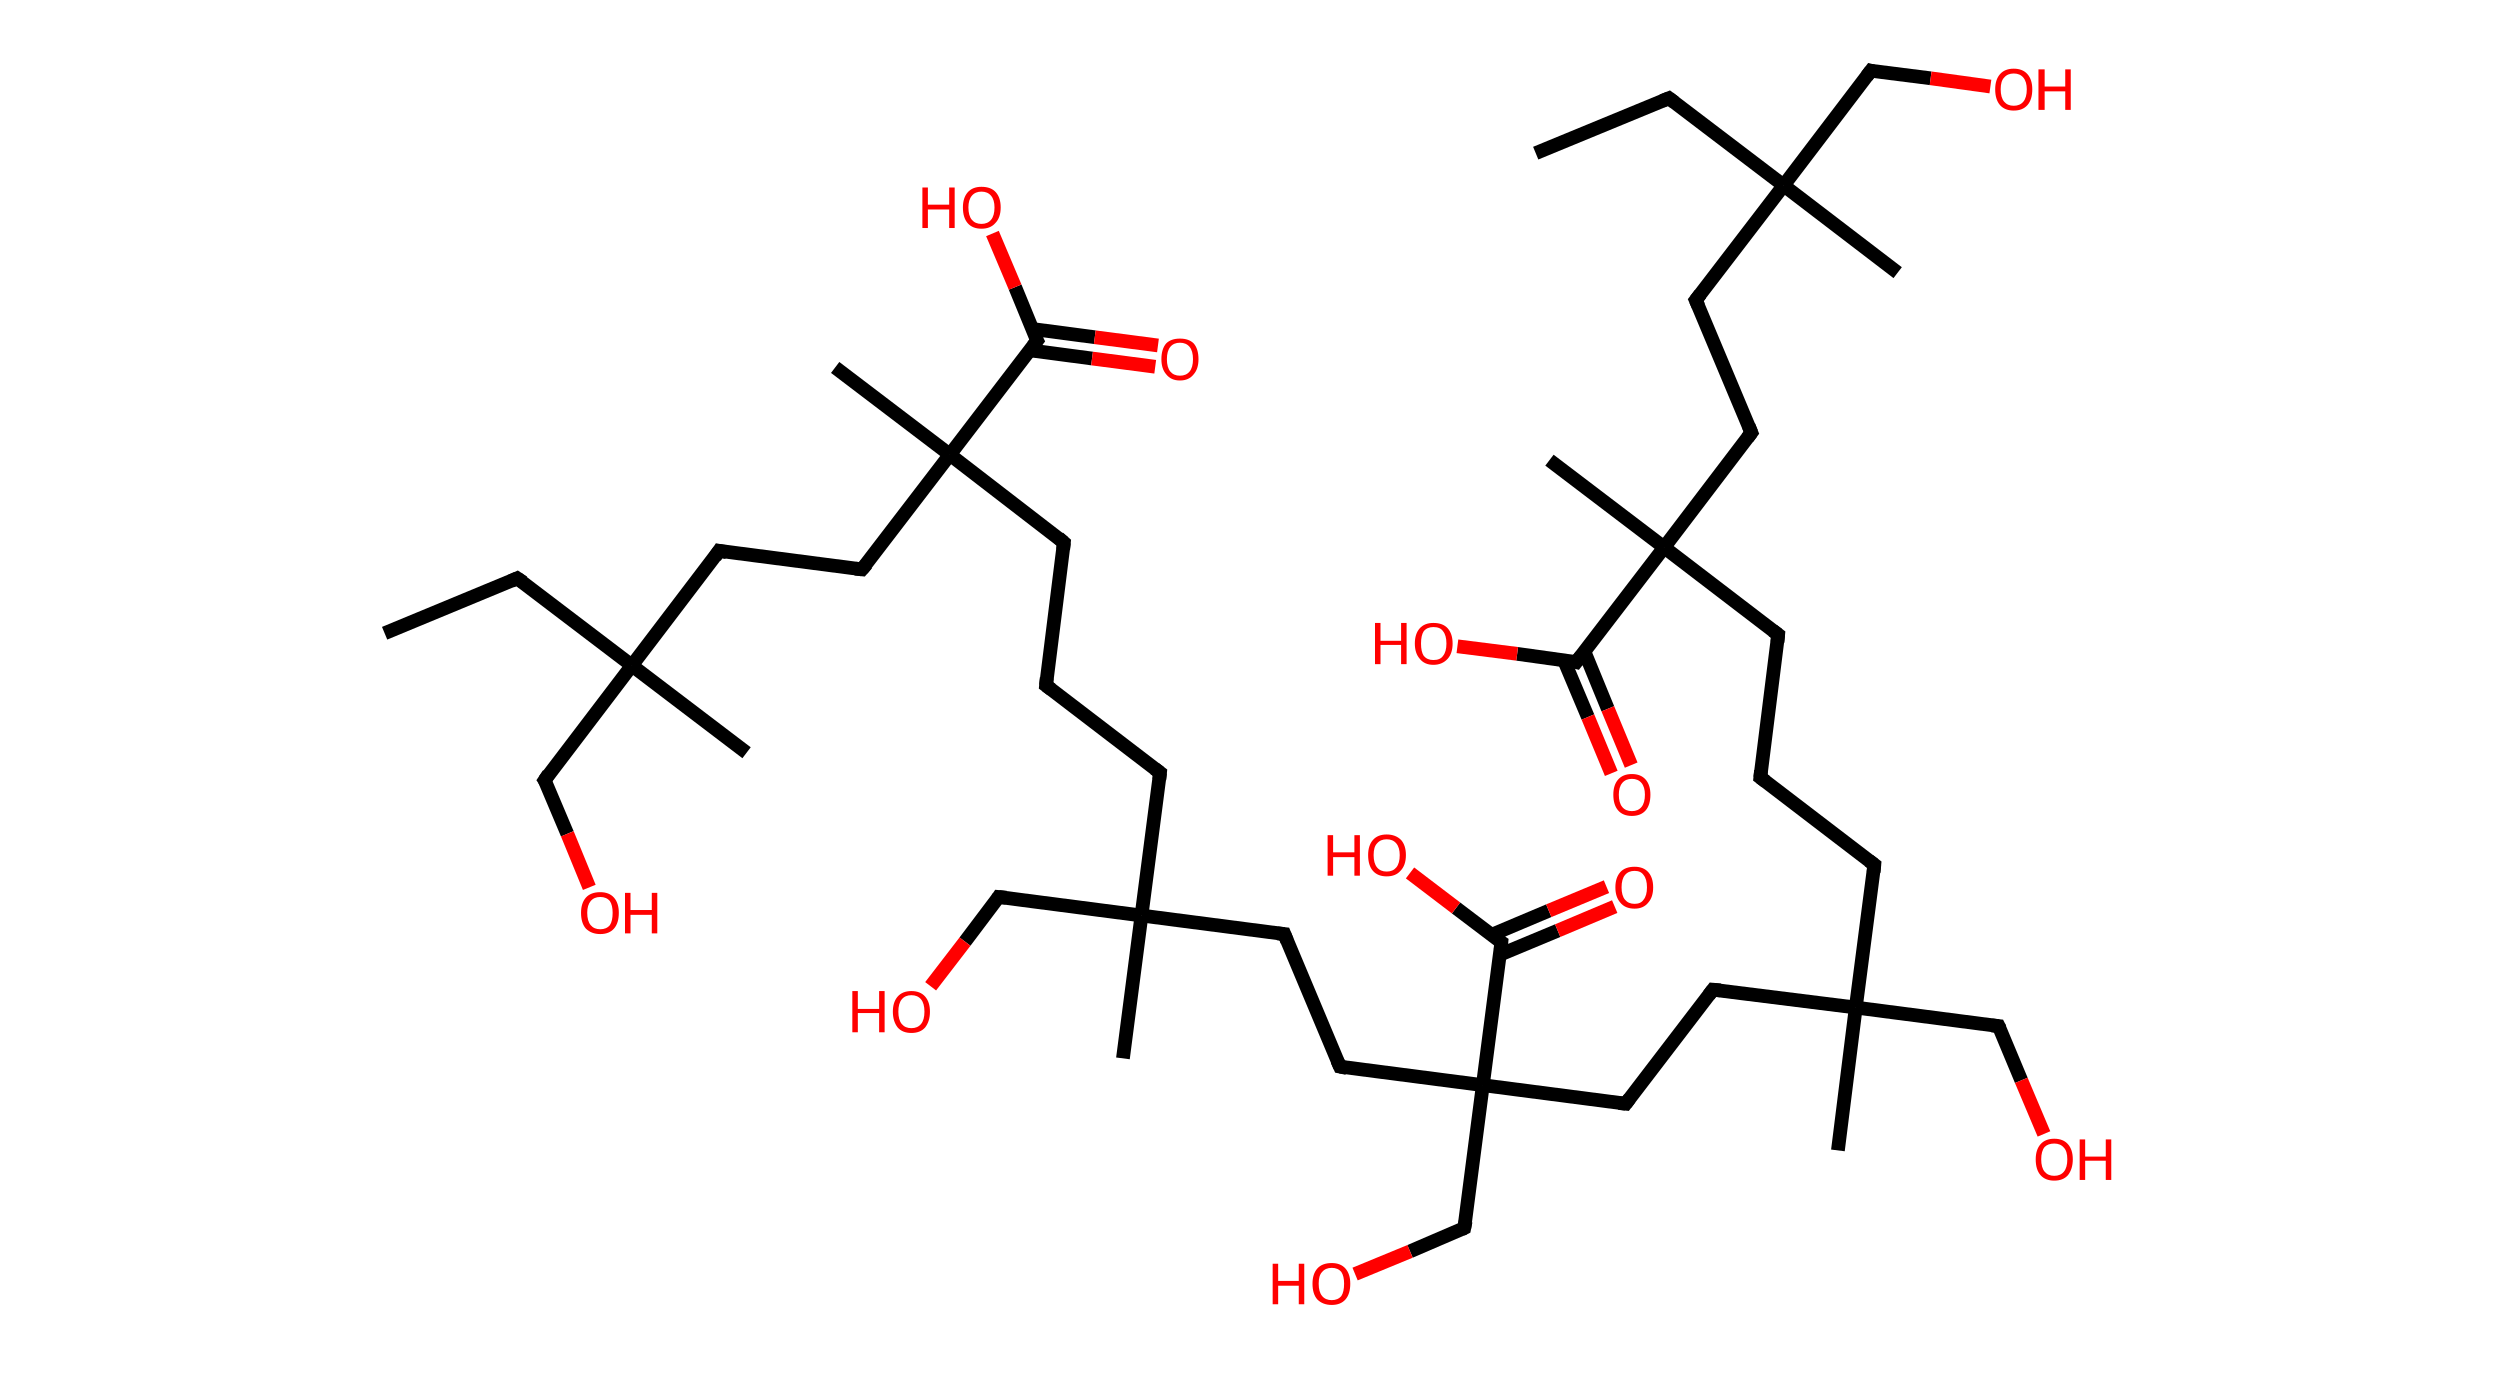 <?xml version='1.0' encoding='ASCII' standalone='yes'?>
<svg xmlns="http://www.w3.org/2000/svg" xmlns:rdkit="http://www.rdkit.org/xml" xmlns:xlink="http://www.w3.org/1999/xlink" version="1.1" baseProfile="full" xml:space="preserve" width="364px" height="200px" viewBox="0 0 364 200">
<!-- END OF HEADER -->
<rect style="opacity:1.0;fill:#FFFFFF;stroke:none" width="364.0" height="200.0" x="0.0" y="0.0"> </rect>
<path class="bond-0 atom-0 atom-1" d="M 223.6,22.3 L 243.0,14.3" style="fill:none;fill-rule:evenodd;stroke:#000000;stroke-width:2.0px;stroke-linecap:butt;stroke-linejoin:miter;stroke-opacity:1"/>
<path class="bond-1 atom-1 atom-2" d="M 243.0,14.3 L 259.7,27.0" style="fill:none;fill-rule:evenodd;stroke:#000000;stroke-width:2.0px;stroke-linecap:butt;stroke-linejoin:miter;stroke-opacity:1"/>
<path class="bond-2 atom-2 atom-3" d="M 259.7,27.0 L 276.3,39.7" style="fill:none;fill-rule:evenodd;stroke:#000000;stroke-width:2.0px;stroke-linecap:butt;stroke-linejoin:miter;stroke-opacity:1"/>
<path class="bond-3 atom-2 atom-4" d="M 259.7,27.0 L 272.4,10.3" style="fill:none;fill-rule:evenodd;stroke:#000000;stroke-width:2.0px;stroke-linecap:butt;stroke-linejoin:miter;stroke-opacity:1"/>
<path class="bond-4 atom-4 atom-5" d="M 272.4,10.3 L 281.1,11.4" style="fill:none;fill-rule:evenodd;stroke:#000000;stroke-width:2.0px;stroke-linecap:butt;stroke-linejoin:miter;stroke-opacity:1"/>
<path class="bond-4 atom-4 atom-5" d="M 281.1,11.4 L 289.8,12.6" style="fill:none;fill-rule:evenodd;stroke:#FF0000;stroke-width:2.0px;stroke-linecap:butt;stroke-linejoin:miter;stroke-opacity:1"/>
<path class="bond-5 atom-2 atom-6" d="M 259.7,27.0 L 246.9,43.7" style="fill:none;fill-rule:evenodd;stroke:#000000;stroke-width:2.0px;stroke-linecap:butt;stroke-linejoin:miter;stroke-opacity:1"/>
<path class="bond-6 atom-6 atom-7" d="M 246.9,43.7 L 255.0,63.0" style="fill:none;fill-rule:evenodd;stroke:#000000;stroke-width:2.0px;stroke-linecap:butt;stroke-linejoin:miter;stroke-opacity:1"/>
<path class="bond-7 atom-7 atom-8" d="M 255.0,63.0 L 242.3,79.7" style="fill:none;fill-rule:evenodd;stroke:#000000;stroke-width:2.0px;stroke-linecap:butt;stroke-linejoin:miter;stroke-opacity:1"/>
<path class="bond-8 atom-8 atom-9" d="M 242.3,79.7 L 225.6,67.0" style="fill:none;fill-rule:evenodd;stroke:#000000;stroke-width:2.0px;stroke-linecap:butt;stroke-linejoin:miter;stroke-opacity:1"/>
<path class="bond-9 atom-8 atom-10" d="M 242.3,79.7 L 258.9,92.4" style="fill:none;fill-rule:evenodd;stroke:#000000;stroke-width:2.0px;stroke-linecap:butt;stroke-linejoin:miter;stroke-opacity:1"/>
<path class="bond-10 atom-10 atom-11" d="M 258.9,92.4 L 256.3,113.2" style="fill:none;fill-rule:evenodd;stroke:#000000;stroke-width:2.0px;stroke-linecap:butt;stroke-linejoin:miter;stroke-opacity:1"/>
<path class="bond-11 atom-11 atom-12" d="M 256.3,113.2 L 272.9,125.9" style="fill:none;fill-rule:evenodd;stroke:#000000;stroke-width:2.0px;stroke-linecap:butt;stroke-linejoin:miter;stroke-opacity:1"/>
<path class="bond-12 atom-12 atom-13" d="M 272.9,125.9 L 270.2,146.7" style="fill:none;fill-rule:evenodd;stroke:#000000;stroke-width:2.0px;stroke-linecap:butt;stroke-linejoin:miter;stroke-opacity:1"/>
<path class="bond-13 atom-13 atom-14" d="M 270.2,146.7 L 267.6,167.5" style="fill:none;fill-rule:evenodd;stroke:#000000;stroke-width:2.0px;stroke-linecap:butt;stroke-linejoin:miter;stroke-opacity:1"/>
<path class="bond-14 atom-13 atom-15" d="M 270.2,146.7 L 291.0,149.4" style="fill:none;fill-rule:evenodd;stroke:#000000;stroke-width:2.0px;stroke-linecap:butt;stroke-linejoin:miter;stroke-opacity:1"/>
<path class="bond-15 atom-15 atom-16" d="M 291.0,149.4 L 294.3,157.3" style="fill:none;fill-rule:evenodd;stroke:#000000;stroke-width:2.0px;stroke-linecap:butt;stroke-linejoin:miter;stroke-opacity:1"/>
<path class="bond-15 atom-15 atom-16" d="M 294.3,157.3 L 297.6,165.1" style="fill:none;fill-rule:evenodd;stroke:#FF0000;stroke-width:2.0px;stroke-linecap:butt;stroke-linejoin:miter;stroke-opacity:1"/>
<path class="bond-16 atom-13 atom-17" d="M 270.2,146.7 L 249.4,144.1" style="fill:none;fill-rule:evenodd;stroke:#000000;stroke-width:2.0px;stroke-linecap:butt;stroke-linejoin:miter;stroke-opacity:1"/>
<path class="bond-17 atom-17 atom-18" d="M 249.4,144.1 L 236.7,160.7" style="fill:none;fill-rule:evenodd;stroke:#000000;stroke-width:2.0px;stroke-linecap:butt;stroke-linejoin:miter;stroke-opacity:1"/>
<path class="bond-18 atom-18 atom-19" d="M 236.7,160.7 L 215.9,158.0" style="fill:none;fill-rule:evenodd;stroke:#000000;stroke-width:2.0px;stroke-linecap:butt;stroke-linejoin:miter;stroke-opacity:1"/>
<path class="bond-19 atom-19 atom-20" d="M 215.9,158.0 L 213.2,178.8" style="fill:none;fill-rule:evenodd;stroke:#000000;stroke-width:2.0px;stroke-linecap:butt;stroke-linejoin:miter;stroke-opacity:1"/>
<path class="bond-20 atom-20 atom-21" d="M 213.2,178.8 L 205.3,182.2" style="fill:none;fill-rule:evenodd;stroke:#000000;stroke-width:2.0px;stroke-linecap:butt;stroke-linejoin:miter;stroke-opacity:1"/>
<path class="bond-20 atom-20 atom-21" d="M 205.3,182.2 L 197.3,185.5" style="fill:none;fill-rule:evenodd;stroke:#FF0000;stroke-width:2.0px;stroke-linecap:butt;stroke-linejoin:miter;stroke-opacity:1"/>
<path class="bond-21 atom-19 atom-22" d="M 215.9,158.0 L 195.1,155.3" style="fill:none;fill-rule:evenodd;stroke:#000000;stroke-width:2.0px;stroke-linecap:butt;stroke-linejoin:miter;stroke-opacity:1"/>
<path class="bond-22 atom-22 atom-23" d="M 195.1,155.3 L 187.0,136.0" style="fill:none;fill-rule:evenodd;stroke:#000000;stroke-width:2.0px;stroke-linecap:butt;stroke-linejoin:miter;stroke-opacity:1"/>
<path class="bond-23 atom-23 atom-24" d="M 187.0,136.0 L 166.2,133.3" style="fill:none;fill-rule:evenodd;stroke:#000000;stroke-width:2.0px;stroke-linecap:butt;stroke-linejoin:miter;stroke-opacity:1"/>
<path class="bond-24 atom-24 atom-25" d="M 166.2,133.3 L 163.5,154.1" style="fill:none;fill-rule:evenodd;stroke:#000000;stroke-width:2.0px;stroke-linecap:butt;stroke-linejoin:miter;stroke-opacity:1"/>
<path class="bond-25 atom-24 atom-26" d="M 166.2,133.3 L 145.4,130.6" style="fill:none;fill-rule:evenodd;stroke:#000000;stroke-width:2.0px;stroke-linecap:butt;stroke-linejoin:miter;stroke-opacity:1"/>
<path class="bond-26 atom-26 atom-27" d="M 145.4,130.6 L 140.5,137.1" style="fill:none;fill-rule:evenodd;stroke:#000000;stroke-width:2.0px;stroke-linecap:butt;stroke-linejoin:miter;stroke-opacity:1"/>
<path class="bond-26 atom-26 atom-27" d="M 140.5,137.1 L 135.5,143.6" style="fill:none;fill-rule:evenodd;stroke:#FF0000;stroke-width:2.0px;stroke-linecap:butt;stroke-linejoin:miter;stroke-opacity:1"/>
<path class="bond-27 atom-24 atom-28" d="M 166.2,133.3 L 168.9,112.5" style="fill:none;fill-rule:evenodd;stroke:#000000;stroke-width:2.0px;stroke-linecap:butt;stroke-linejoin:miter;stroke-opacity:1"/>
<path class="bond-28 atom-28 atom-29" d="M 168.9,112.5 L 152.3,99.8" style="fill:none;fill-rule:evenodd;stroke:#000000;stroke-width:2.0px;stroke-linecap:butt;stroke-linejoin:miter;stroke-opacity:1"/>
<path class="bond-29 atom-29 atom-30" d="M 152.3,99.8 L 154.9,79.0" style="fill:none;fill-rule:evenodd;stroke:#000000;stroke-width:2.0px;stroke-linecap:butt;stroke-linejoin:miter;stroke-opacity:1"/>
<path class="bond-30 atom-30 atom-31" d="M 154.9,79.0 L 138.3,66.2" style="fill:none;fill-rule:evenodd;stroke:#000000;stroke-width:2.0px;stroke-linecap:butt;stroke-linejoin:miter;stroke-opacity:1"/>
<path class="bond-31 atom-31 atom-32" d="M 138.3,66.2 L 121.6,53.5" style="fill:none;fill-rule:evenodd;stroke:#000000;stroke-width:2.0px;stroke-linecap:butt;stroke-linejoin:miter;stroke-opacity:1"/>
<path class="bond-32 atom-31 atom-33" d="M 138.3,66.2 L 125.5,82.9" style="fill:none;fill-rule:evenodd;stroke:#000000;stroke-width:2.0px;stroke-linecap:butt;stroke-linejoin:miter;stroke-opacity:1"/>
<path class="bond-33 atom-33 atom-34" d="M 125.5,82.9 L 104.7,80.2" style="fill:none;fill-rule:evenodd;stroke:#000000;stroke-width:2.0px;stroke-linecap:butt;stroke-linejoin:miter;stroke-opacity:1"/>
<path class="bond-34 atom-34 atom-35" d="M 104.7,80.2 L 92.0,96.9" style="fill:none;fill-rule:evenodd;stroke:#000000;stroke-width:2.0px;stroke-linecap:butt;stroke-linejoin:miter;stroke-opacity:1"/>
<path class="bond-35 atom-35 atom-36" d="M 92.0,96.9 L 108.7,109.6" style="fill:none;fill-rule:evenodd;stroke:#000000;stroke-width:2.0px;stroke-linecap:butt;stroke-linejoin:miter;stroke-opacity:1"/>
<path class="bond-36 atom-35 atom-37" d="M 92.0,96.9 L 75.3,84.2" style="fill:none;fill-rule:evenodd;stroke:#000000;stroke-width:2.0px;stroke-linecap:butt;stroke-linejoin:miter;stroke-opacity:1"/>
<path class="bond-37 atom-37 atom-38" d="M 75.3,84.2 L 56.0,92.2" style="fill:none;fill-rule:evenodd;stroke:#000000;stroke-width:2.0px;stroke-linecap:butt;stroke-linejoin:miter;stroke-opacity:1"/>
<path class="bond-38 atom-35 atom-39" d="M 92.0,96.9 L 79.3,113.6" style="fill:none;fill-rule:evenodd;stroke:#000000;stroke-width:2.0px;stroke-linecap:butt;stroke-linejoin:miter;stroke-opacity:1"/>
<path class="bond-39 atom-39 atom-40" d="M 79.3,113.6 L 82.6,121.4" style="fill:none;fill-rule:evenodd;stroke:#000000;stroke-width:2.0px;stroke-linecap:butt;stroke-linejoin:miter;stroke-opacity:1"/>
<path class="bond-39 atom-39 atom-40" d="M 82.6,121.4 L 85.8,129.2" style="fill:none;fill-rule:evenodd;stroke:#FF0000;stroke-width:2.0px;stroke-linecap:butt;stroke-linejoin:miter;stroke-opacity:1"/>
<path class="bond-40 atom-31 atom-41" d="M 138.3,66.2 L 151.0,49.6" style="fill:none;fill-rule:evenodd;stroke:#000000;stroke-width:2.0px;stroke-linecap:butt;stroke-linejoin:miter;stroke-opacity:1"/>
<path class="bond-41 atom-41 atom-42" d="M 149.9,51.0 L 159.0,52.2" style="fill:none;fill-rule:evenodd;stroke:#000000;stroke-width:2.0px;stroke-linecap:butt;stroke-linejoin:miter;stroke-opacity:1"/>
<path class="bond-41 atom-41 atom-42" d="M 159.0,52.2 L 168.2,53.4" style="fill:none;fill-rule:evenodd;stroke:#FF0000;stroke-width:2.0px;stroke-linecap:butt;stroke-linejoin:miter;stroke-opacity:1"/>
<path class="bond-41 atom-41 atom-42" d="M 150.3,47.9 L 159.4,49.1" style="fill:none;fill-rule:evenodd;stroke:#000000;stroke-width:2.0px;stroke-linecap:butt;stroke-linejoin:miter;stroke-opacity:1"/>
<path class="bond-41 atom-41 atom-42" d="M 159.4,49.1 L 168.6,50.3" style="fill:none;fill-rule:evenodd;stroke:#FF0000;stroke-width:2.0px;stroke-linecap:butt;stroke-linejoin:miter;stroke-opacity:1"/>
<path class="bond-42 atom-41 atom-43" d="M 151.0,49.6 L 147.8,41.8" style="fill:none;fill-rule:evenodd;stroke:#000000;stroke-width:2.0px;stroke-linecap:butt;stroke-linejoin:miter;stroke-opacity:1"/>
<path class="bond-42 atom-41 atom-43" d="M 147.8,41.8 L 144.5,34.0" style="fill:none;fill-rule:evenodd;stroke:#FF0000;stroke-width:2.0px;stroke-linecap:butt;stroke-linejoin:miter;stroke-opacity:1"/>
<path class="bond-43 atom-19 atom-44" d="M 215.9,158.0 L 218.6,137.2" style="fill:none;fill-rule:evenodd;stroke:#000000;stroke-width:2.0px;stroke-linecap:butt;stroke-linejoin:miter;stroke-opacity:1"/>
<path class="bond-44 atom-44 atom-45" d="M 218.4,139.0 L 226.8,135.5" style="fill:none;fill-rule:evenodd;stroke:#000000;stroke-width:2.0px;stroke-linecap:butt;stroke-linejoin:miter;stroke-opacity:1"/>
<path class="bond-44 atom-44 atom-45" d="M 226.8,135.5 L 235.1,132.0" style="fill:none;fill-rule:evenodd;stroke:#FF0000;stroke-width:2.0px;stroke-linecap:butt;stroke-linejoin:miter;stroke-opacity:1"/>
<path class="bond-44 atom-44 atom-45" d="M 217.2,136.1 L 225.5,132.6" style="fill:none;fill-rule:evenodd;stroke:#000000;stroke-width:2.0px;stroke-linecap:butt;stroke-linejoin:miter;stroke-opacity:1"/>
<path class="bond-44 atom-44 atom-45" d="M 225.5,132.6 L 233.9,129.1" style="fill:none;fill-rule:evenodd;stroke:#FF0000;stroke-width:2.0px;stroke-linecap:butt;stroke-linejoin:miter;stroke-opacity:1"/>
<path class="bond-45 atom-44 atom-46" d="M 218.6,137.2 L 212.0,132.2" style="fill:none;fill-rule:evenodd;stroke:#000000;stroke-width:2.0px;stroke-linecap:butt;stroke-linejoin:miter;stroke-opacity:1"/>
<path class="bond-45 atom-44 atom-46" d="M 212.0,132.2 L 205.3,127.1" style="fill:none;fill-rule:evenodd;stroke:#FF0000;stroke-width:2.0px;stroke-linecap:butt;stroke-linejoin:miter;stroke-opacity:1"/>
<path class="bond-46 atom-8 atom-47" d="M 242.3,79.7 L 229.5,96.4" style="fill:none;fill-rule:evenodd;stroke:#000000;stroke-width:2.0px;stroke-linecap:butt;stroke-linejoin:miter;stroke-opacity:1"/>
<path class="bond-47 atom-47 atom-48" d="M 227.7,96.1 L 231.2,104.4" style="fill:none;fill-rule:evenodd;stroke:#000000;stroke-width:2.0px;stroke-linecap:butt;stroke-linejoin:miter;stroke-opacity:1"/>
<path class="bond-47 atom-47 atom-48" d="M 231.2,104.4 L 234.6,112.6" style="fill:none;fill-rule:evenodd;stroke:#FF0000;stroke-width:2.0px;stroke-linecap:butt;stroke-linejoin:miter;stroke-opacity:1"/>
<path class="bond-47 atom-47 atom-48" d="M 230.7,94.9 L 234.1,103.2" style="fill:none;fill-rule:evenodd;stroke:#000000;stroke-width:2.0px;stroke-linecap:butt;stroke-linejoin:miter;stroke-opacity:1"/>
<path class="bond-47 atom-47 atom-48" d="M 234.1,103.2 L 237.5,111.4" style="fill:none;fill-rule:evenodd;stroke:#FF0000;stroke-width:2.0px;stroke-linecap:butt;stroke-linejoin:miter;stroke-opacity:1"/>
<path class="bond-48 atom-47 atom-49" d="M 229.5,96.4 L 220.9,95.2" style="fill:none;fill-rule:evenodd;stroke:#000000;stroke-width:2.0px;stroke-linecap:butt;stroke-linejoin:miter;stroke-opacity:1"/>
<path class="bond-48 atom-47 atom-49" d="M 220.9,95.2 L 212.2,94.1" style="fill:none;fill-rule:evenodd;stroke:#FF0000;stroke-width:2.0px;stroke-linecap:butt;stroke-linejoin:miter;stroke-opacity:1"/>
<path d="M 242.0,14.7 L 243.0,14.3 L 243.8,14.9" style="fill:none;stroke:#000000;stroke-width:2.0px;stroke-linecap:butt;stroke-linejoin:miter;stroke-opacity:1;"/>
<path d="M 271.8,11.1 L 272.4,10.3 L 272.8,10.4" style="fill:none;stroke:#000000;stroke-width:2.0px;stroke-linecap:butt;stroke-linejoin:miter;stroke-opacity:1;"/>
<path d="M 247.6,42.8 L 246.9,43.7 L 247.3,44.6" style="fill:none;stroke:#000000;stroke-width:2.0px;stroke-linecap:butt;stroke-linejoin:miter;stroke-opacity:1;"/>
<path d="M 254.6,62.0 L 255.0,63.0 L 254.4,63.8" style="fill:none;stroke:#000000;stroke-width:2.0px;stroke-linecap:butt;stroke-linejoin:miter;stroke-opacity:1;"/>
<path d="M 258.1,91.8 L 258.9,92.4 L 258.8,93.5" style="fill:none;stroke:#000000;stroke-width:2.0px;stroke-linecap:butt;stroke-linejoin:miter;stroke-opacity:1;"/>
<path d="M 256.4,112.2 L 256.3,113.2 L 257.1,113.8" style="fill:none;stroke:#000000;stroke-width:2.0px;stroke-linecap:butt;stroke-linejoin:miter;stroke-opacity:1;"/>
<path d="M 272.1,125.3 L 272.9,125.9 L 272.8,127.0" style="fill:none;stroke:#000000;stroke-width:2.0px;stroke-linecap:butt;stroke-linejoin:miter;stroke-opacity:1;"/>
<path d="M 290.0,149.3 L 291.0,149.4 L 291.2,149.8" style="fill:none;stroke:#000000;stroke-width:2.0px;stroke-linecap:butt;stroke-linejoin:miter;stroke-opacity:1;"/>
<path d="M 250.5,144.2 L 249.4,144.1 L 248.8,144.9" style="fill:none;stroke:#000000;stroke-width:2.0px;stroke-linecap:butt;stroke-linejoin:miter;stroke-opacity:1;"/>
<path d="M 237.3,159.9 L 236.7,160.7 L 235.7,160.6" style="fill:none;stroke:#000000;stroke-width:2.0px;stroke-linecap:butt;stroke-linejoin:miter;stroke-opacity:1;"/>
<path d="M 213.4,177.8 L 213.2,178.8 L 212.8,179.0" style="fill:none;stroke:#000000;stroke-width:2.0px;stroke-linecap:butt;stroke-linejoin:miter;stroke-opacity:1;"/>
<path d="M 196.1,155.5 L 195.1,155.3 L 194.7,154.4" style="fill:none;stroke:#000000;stroke-width:2.0px;stroke-linecap:butt;stroke-linejoin:miter;stroke-opacity:1;"/>
<path d="M 187.4,137.0 L 187.0,136.0 L 186.0,135.9" style="fill:none;stroke:#000000;stroke-width:2.0px;stroke-linecap:butt;stroke-linejoin:miter;stroke-opacity:1;"/>
<path d="M 146.5,130.7 L 145.4,130.6 L 145.2,130.9" style="fill:none;stroke:#000000;stroke-width:2.0px;stroke-linecap:butt;stroke-linejoin:miter;stroke-opacity:1;"/>
<path d="M 168.8,113.5 L 168.9,112.5 L 168.1,111.9" style="fill:none;stroke:#000000;stroke-width:2.0px;stroke-linecap:butt;stroke-linejoin:miter;stroke-opacity:1;"/>
<path d="M 153.1,100.4 L 152.3,99.8 L 152.4,98.7" style="fill:none;stroke:#000000;stroke-width:2.0px;stroke-linecap:butt;stroke-linejoin:miter;stroke-opacity:1;"/>
<path d="M 154.8,80.0 L 154.9,79.0 L 154.1,78.3" style="fill:none;stroke:#000000;stroke-width:2.0px;stroke-linecap:butt;stroke-linejoin:miter;stroke-opacity:1;"/>
<path d="M 126.2,82.1 L 125.5,82.9 L 124.5,82.8" style="fill:none;stroke:#000000;stroke-width:2.0px;stroke-linecap:butt;stroke-linejoin:miter;stroke-opacity:1;"/>
<path d="M 105.8,80.4 L 104.7,80.2 L 104.1,81.1" style="fill:none;stroke:#000000;stroke-width:2.0px;stroke-linecap:butt;stroke-linejoin:miter;stroke-opacity:1;"/>
<path d="M 76.2,84.8 L 75.3,84.2 L 74.4,84.6" style="fill:none;stroke:#000000;stroke-width:2.0px;stroke-linecap:butt;stroke-linejoin:miter;stroke-opacity:1;"/>
<path d="M 79.9,112.7 L 79.3,113.6 L 79.5,113.9" style="fill:none;stroke:#000000;stroke-width:2.0px;stroke-linecap:butt;stroke-linejoin:miter;stroke-opacity:1;"/>
<path d="M 150.4,50.4 L 151.0,49.6 L 150.8,49.2" style="fill:none;stroke:#000000;stroke-width:2.0px;stroke-linecap:butt;stroke-linejoin:miter;stroke-opacity:1;"/>
<path d="M 218.5,138.3 L 218.6,137.2 L 218.3,137.0" style="fill:none;stroke:#000000;stroke-width:2.0px;stroke-linecap:butt;stroke-linejoin:miter;stroke-opacity:1;"/>
<path d="M 230.2,95.5 L 229.5,96.4 L 229.1,96.3" style="fill:none;stroke:#000000;stroke-width:2.0px;stroke-linecap:butt;stroke-linejoin:miter;stroke-opacity:1;"/>
<path class="atom-5" d="M 290.5 13.0 Q 290.5 11.6, 291.2 10.8 Q 291.9 10.0, 293.2 10.0 Q 294.5 10.0, 295.2 10.8 Q 295.9 11.6, 295.9 13.0 Q 295.9 14.5, 295.2 15.3 Q 294.5 16.1, 293.2 16.1 Q 291.9 16.1, 291.2 15.3 Q 290.5 14.5, 290.5 13.0 M 293.2 15.4 Q 294.1 15.4, 294.6 14.8 Q 295.1 14.2, 295.1 13.0 Q 295.1 11.9, 294.6 11.3 Q 294.1 10.7, 293.2 10.7 Q 292.3 10.7, 291.8 11.3 Q 291.3 11.8, 291.3 13.0 Q 291.3 14.2, 291.8 14.8 Q 292.3 15.4, 293.2 15.4 " fill="#FF0000"/>
<path class="atom-5" d="M 296.8 10.1 L 297.7 10.1 L 297.7 12.6 L 300.7 12.6 L 300.7 10.1 L 301.5 10.1 L 301.5 16.0 L 300.7 16.0 L 300.7 13.3 L 297.7 13.3 L 297.7 16.0 L 296.8 16.0 L 296.8 10.1 " fill="#FF0000"/>
<path class="atom-16" d="M 296.4 168.8 Q 296.4 167.4, 297.1 166.6 Q 297.8 165.8, 299.1 165.8 Q 300.4 165.8, 301.1 166.6 Q 301.8 167.4, 301.8 168.8 Q 301.8 170.2, 301.1 171.1 Q 300.4 171.9, 299.1 171.9 Q 297.8 171.9, 297.1 171.1 Q 296.4 170.3, 296.4 168.8 M 299.1 171.2 Q 300.0 171.2, 300.5 170.6 Q 301.0 170.0, 301.0 168.8 Q 301.0 167.6, 300.5 167.1 Q 300.0 166.5, 299.1 166.5 Q 298.2 166.5, 297.7 167.0 Q 297.2 167.6, 297.2 168.8 Q 297.2 170.0, 297.7 170.6 Q 298.2 171.2, 299.1 171.2 " fill="#FF0000"/>
<path class="atom-16" d="M 302.8 165.9 L 303.6 165.9 L 303.6 168.4 L 306.6 168.4 L 306.6 165.9 L 307.4 165.9 L 307.4 171.8 L 306.6 171.8 L 306.6 169.0 L 303.6 169.0 L 303.6 171.8 L 302.8 171.8 L 302.8 165.9 " fill="#FF0000"/>
<path class="atom-21" d="M 185.3 184.0 L 186.1 184.0 L 186.1 186.5 L 189.1 186.5 L 189.1 184.0 L 189.9 184.0 L 189.9 189.9 L 189.1 189.9 L 189.1 187.2 L 186.1 187.2 L 186.1 189.9 L 185.3 189.9 L 185.3 184.0 " fill="#FF0000"/>
<path class="atom-21" d="M 191.1 186.9 Q 191.1 185.5, 191.8 184.7 Q 192.5 183.9, 193.9 183.9 Q 195.2 183.9, 195.9 184.7 Q 196.6 185.5, 196.6 186.9 Q 196.6 188.4, 195.9 189.2 Q 195.2 190.0, 193.9 190.0 Q 192.6 190.0, 191.8 189.2 Q 191.1 188.4, 191.1 186.9 M 193.9 189.3 Q 194.8 189.3, 195.3 188.7 Q 195.7 188.1, 195.7 186.9 Q 195.7 185.8, 195.3 185.2 Q 194.8 184.6, 193.9 184.6 Q 193.0 184.6, 192.5 185.2 Q 192.0 185.7, 192.0 186.9 Q 192.0 188.1, 192.5 188.7 Q 193.0 189.3, 193.9 189.3 " fill="#FF0000"/>
<path class="atom-27" d="M 124.1 144.3 L 124.9 144.3 L 124.9 146.9 L 128.0 146.9 L 128.0 144.3 L 128.8 144.3 L 128.8 150.3 L 128.0 150.3 L 128.0 147.5 L 124.9 147.5 L 124.9 150.3 L 124.1 150.3 L 124.1 144.3 " fill="#FF0000"/>
<path class="atom-27" d="M 130.0 147.3 Q 130.0 145.9, 130.7 145.1 Q 131.4 144.3, 132.7 144.3 Q 134.0 144.3, 134.7 145.1 Q 135.4 145.9, 135.4 147.3 Q 135.4 148.7, 134.7 149.6 Q 134.0 150.4, 132.7 150.4 Q 131.4 150.4, 130.7 149.6 Q 130.0 148.7, 130.0 147.3 M 132.7 149.7 Q 133.6 149.7, 134.1 149.1 Q 134.6 148.5, 134.6 147.3 Q 134.6 146.1, 134.1 145.5 Q 133.6 144.9, 132.7 144.9 Q 131.8 144.9, 131.3 145.5 Q 130.8 146.1, 130.8 147.3 Q 130.8 148.5, 131.3 149.1 Q 131.8 149.7, 132.7 149.7 " fill="#FF0000"/>
<path class="atom-40" d="M 84.6 132.9 Q 84.6 131.5, 85.3 130.7 Q 86.0 129.9, 87.4 129.9 Q 88.7 129.9, 89.4 130.7 Q 90.1 131.5, 90.1 132.9 Q 90.1 134.4, 89.4 135.2 Q 88.7 136.0, 87.4 136.0 Q 86.1 136.0, 85.3 135.2 Q 84.6 134.4, 84.6 132.9 M 87.4 135.3 Q 88.3 135.3, 88.8 134.7 Q 89.2 134.1, 89.2 132.9 Q 89.2 131.8, 88.8 131.2 Q 88.3 130.6, 87.4 130.6 Q 86.5 130.6, 86.0 131.2 Q 85.5 131.8, 85.5 132.9 Q 85.5 134.1, 86.0 134.7 Q 86.5 135.3, 87.4 135.3 " fill="#FF0000"/>
<path class="atom-40" d="M 91.0 130.0 L 91.8 130.0 L 91.8 132.5 L 94.9 132.5 L 94.9 130.0 L 95.7 130.0 L 95.7 135.9 L 94.9 135.9 L 94.9 133.2 L 91.8 133.2 L 91.8 135.9 L 91.0 135.9 L 91.0 130.0 " fill="#FF0000"/>
<path class="atom-42" d="M 169.1 52.3 Q 169.1 50.8, 169.8 50.0 Q 170.5 49.3, 171.8 49.3 Q 173.1 49.3, 173.8 50.0 Q 174.5 50.8, 174.5 52.3 Q 174.5 53.7, 173.8 54.5 Q 173.1 55.4, 171.8 55.4 Q 170.5 55.4, 169.8 54.5 Q 169.1 53.7, 169.1 52.3 M 171.8 54.7 Q 172.7 54.7, 173.2 54.1 Q 173.7 53.5, 173.7 52.3 Q 173.7 51.1, 173.2 50.5 Q 172.7 49.9, 171.8 49.9 Q 170.9 49.9, 170.4 50.5 Q 169.9 51.1, 169.9 52.3 Q 169.9 53.5, 170.4 54.1 Q 170.9 54.7, 171.8 54.7 " fill="#FF0000"/>
<path class="atom-43" d="M 134.3 27.3 L 135.1 27.3 L 135.1 29.8 L 138.2 29.8 L 138.2 27.3 L 139.0 27.3 L 139.0 33.2 L 138.2 33.2 L 138.2 30.5 L 135.1 30.5 L 135.1 33.2 L 134.3 33.2 L 134.3 27.3 " fill="#FF0000"/>
<path class="atom-43" d="M 140.2 30.2 Q 140.2 28.8, 140.9 28.0 Q 141.6 27.2, 142.9 27.2 Q 144.3 27.2, 145.0 28.0 Q 145.7 28.8, 145.7 30.2 Q 145.7 31.7, 144.9 32.5 Q 144.2 33.3, 142.9 33.3 Q 141.6 33.3, 140.9 32.5 Q 140.2 31.7, 140.2 30.2 M 142.9 32.6 Q 143.8 32.6, 144.3 32.0 Q 144.8 31.4, 144.8 30.2 Q 144.8 29.1, 144.3 28.5 Q 143.8 27.9, 142.9 27.9 Q 142.0 27.9, 141.5 28.5 Q 141.0 29.1, 141.0 30.2 Q 141.0 31.4, 141.5 32.0 Q 142.0 32.6, 142.9 32.6 " fill="#FF0000"/>
<path class="atom-45" d="M 235.2 129.2 Q 235.2 127.8, 235.9 127.0 Q 236.6 126.2, 238.0 126.2 Q 239.3 126.2, 240.0 127.0 Q 240.7 127.8, 240.7 129.2 Q 240.7 130.6, 240.0 131.4 Q 239.3 132.3, 238.0 132.3 Q 236.6 132.3, 235.9 131.4 Q 235.2 130.6, 235.2 129.2 M 238.0 131.6 Q 238.9 131.6, 239.3 131.0 Q 239.8 130.4, 239.8 129.2 Q 239.8 128.0, 239.3 127.4 Q 238.9 126.8, 238.0 126.8 Q 237.1 126.8, 236.6 127.4 Q 236.1 128.0, 236.1 129.2 Q 236.1 130.4, 236.6 131.0 Q 237.1 131.6, 238.0 131.6 " fill="#FF0000"/>
<path class="atom-46" d="M 193.3 121.6 L 194.1 121.6 L 194.1 124.1 L 197.2 124.1 L 197.2 121.6 L 198.0 121.6 L 198.0 127.5 L 197.2 127.5 L 197.2 124.8 L 194.1 124.8 L 194.1 127.5 L 193.3 127.5 L 193.3 121.6 " fill="#FF0000"/>
<path class="atom-46" d="M 199.2 124.5 Q 199.2 123.1, 199.9 122.3 Q 200.6 121.5, 201.9 121.5 Q 203.2 121.5, 204.0 122.3 Q 204.7 123.1, 204.7 124.5 Q 204.7 126.0, 203.9 126.8 Q 203.2 127.6, 201.9 127.6 Q 200.6 127.6, 199.9 126.8 Q 199.2 126.0, 199.2 124.5 M 201.9 126.9 Q 202.8 126.9, 203.3 126.3 Q 203.8 125.7, 203.8 124.5 Q 203.8 123.4, 203.3 122.8 Q 202.8 122.2, 201.9 122.2 Q 201.0 122.2, 200.5 122.8 Q 200.0 123.3, 200.0 124.5 Q 200.0 125.7, 200.5 126.3 Q 201.0 126.9, 201.9 126.9 " fill="#FF0000"/>
<path class="atom-48" d="M 234.9 115.7 Q 234.9 114.3, 235.6 113.5 Q 236.3 112.7, 237.6 112.7 Q 238.9 112.7, 239.6 113.5 Q 240.3 114.3, 240.3 115.7 Q 240.3 117.2, 239.6 118.0 Q 238.9 118.8, 237.6 118.8 Q 236.3 118.8, 235.6 118.0 Q 234.9 117.2, 234.9 115.7 M 237.6 118.1 Q 238.5 118.1, 239.0 117.5 Q 239.5 116.9, 239.5 115.7 Q 239.5 114.6, 239.0 114.0 Q 238.5 113.4, 237.6 113.4 Q 236.7 113.4, 236.2 114.0 Q 235.7 114.6, 235.7 115.7 Q 235.7 116.9, 236.2 117.5 Q 236.7 118.1, 237.6 118.1 " fill="#FF0000"/>
<path class="atom-49" d="M 200.2 90.7 L 201.0 90.7 L 201.0 93.3 L 204.0 93.3 L 204.0 90.7 L 204.8 90.7 L 204.8 96.7 L 204.0 96.7 L 204.0 93.9 L 201.0 93.9 L 201.0 96.7 L 200.2 96.7 L 200.2 90.7 " fill="#FF0000"/>
<path class="atom-49" d="M 206.0 93.7 Q 206.0 92.3, 206.7 91.5 Q 207.4 90.7, 208.7 90.7 Q 210.1 90.7, 210.8 91.5 Q 211.5 92.3, 211.5 93.7 Q 211.5 95.1, 210.8 95.9 Q 210.0 96.8, 208.7 96.8 Q 207.4 96.8, 206.7 95.9 Q 206.0 95.1, 206.0 93.7 M 208.7 96.1 Q 209.7 96.1, 210.1 95.5 Q 210.6 94.9, 210.6 93.7 Q 210.6 92.5, 210.1 91.9 Q 209.7 91.3, 208.7 91.3 Q 207.8 91.3, 207.3 91.9 Q 206.9 92.5, 206.9 93.7 Q 206.9 94.9, 207.3 95.5 Q 207.8 96.1, 208.7 96.1 " fill="#FF0000"/>
</svg>
